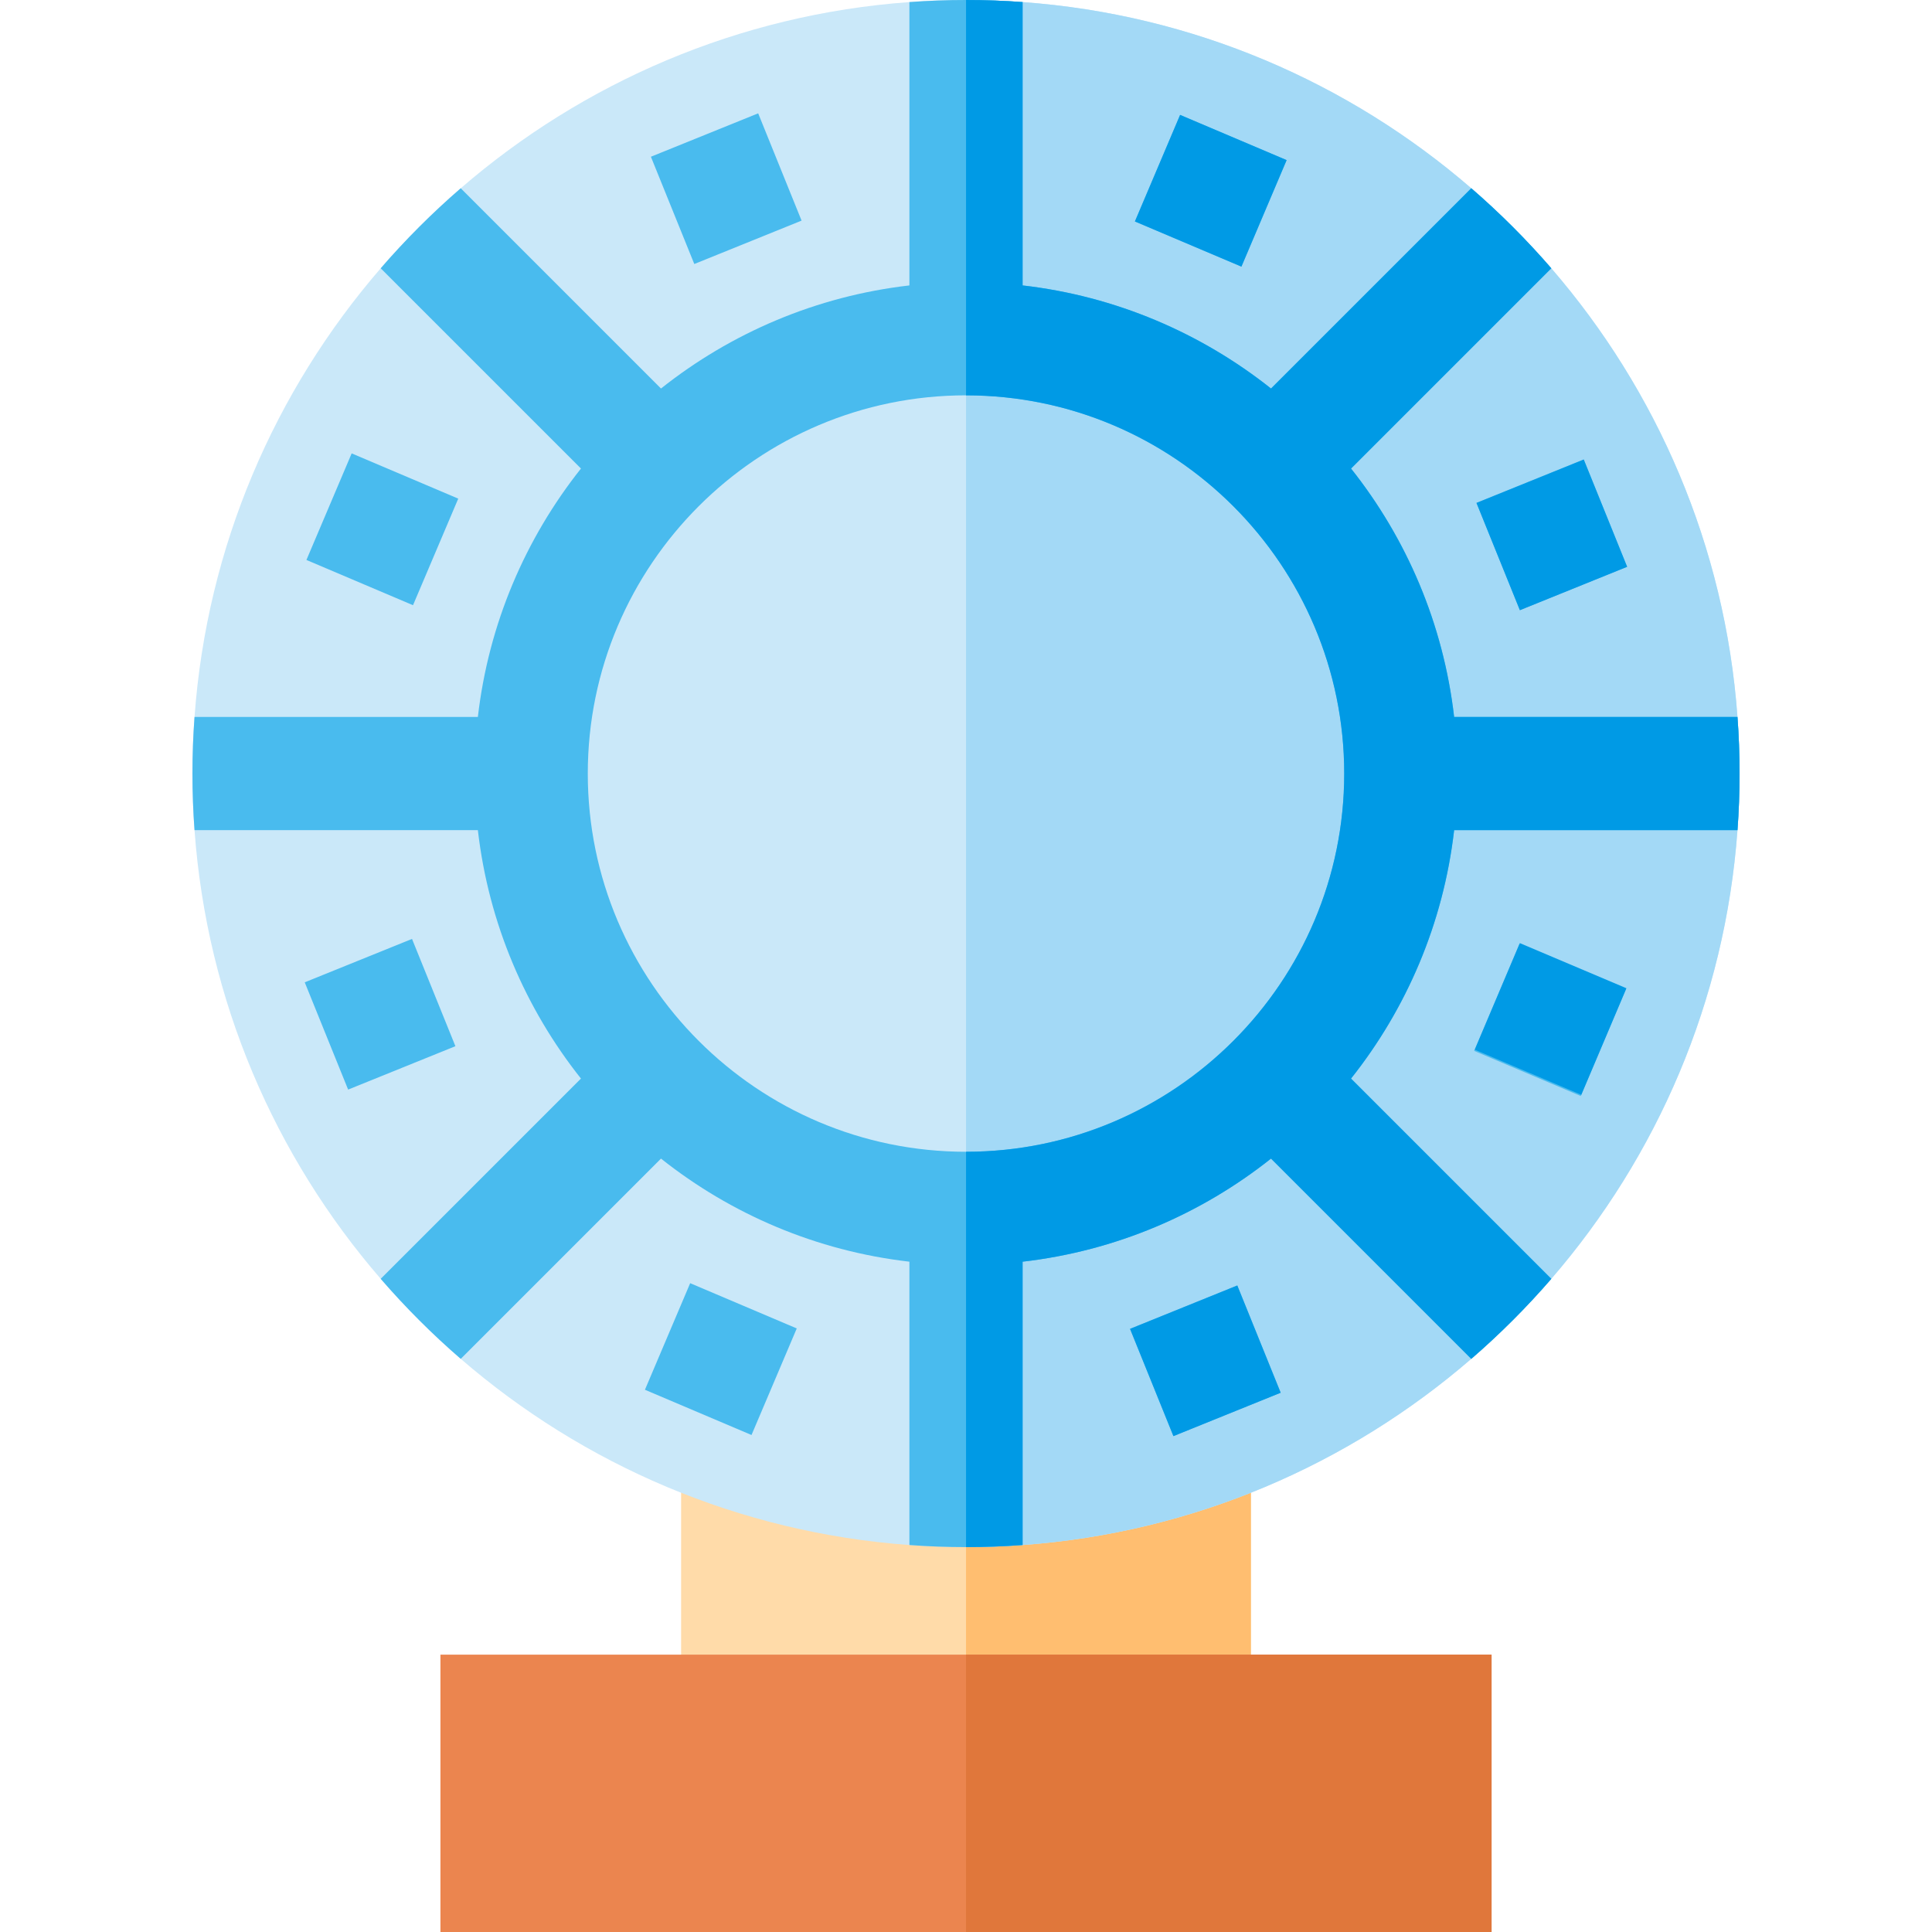 <?xml version="1.0" encoding="iso-8859-1"?>
<!-- Generator: Adobe Illustrator 19.0.0, SVG Export Plug-In . SVG Version: 6.00 Build 0)  -->
<svg version="1.1" id="Capa_1" xmlns="http://www.w3.org/2000/svg" xmlns:xlink="http://www.w3.org/1999/xlink" x="0px" y="0px"
	 viewBox="0 0 512 512" style="enable-background:new 0 0 512 512;" xml:space="preserve">
<rect x="180.5" y="395" style="fill:#FFDBA9;" width="151" height="73.5"/>
<rect x="256.01" y="395" style="fill:#FFBE70;" width="75.49" height="73.5"/>
<path style="fill:#CAE8F9;" d="M461,205c0,5.04-0.18,10.05-0.55,15c-3.28,45.26-21.33,86.5-49.34,118.9
	c-6.55,7.57-13.64,14.66-21.21,21.21c-32.4,28.01-73.64,46.06-118.9,49.34c-4.95,0.37-9.95,0.55-14.99,0.55H256
	c-5.04,0-10.05-0.18-15-0.55c-45.26-3.28-86.5-21.33-118.9-49.34c-7.57-6.55-14.66-13.64-21.21-21.21
	C72.88,306.5,54.83,265.26,51.55,220c-0.37-4.95-0.55-9.96-0.55-15s0.18-10.05,0.55-15c3.28-45.26,21.33-86.5,49.34-118.9
	c6.55-7.57,13.64-14.66,21.21-21.21C154.5,21.88,195.74,3.83,241,0.55C245.95,0.18,250.96,0,256,0h0.01
	c5.04,0,10.04,0.18,14.99,0.55c45.26,3.28,86.5,21.33,118.9,49.34c7.57,6.55,14.66,13.64,21.21,21.21
	c28.01,32.4,46.06,73.64,49.34,118.9C460.82,194.95,461,199.96,461,205z"/>
<path style="fill:#A3D9F6;" d="M461,205c0,5.04-0.18,10.05-0.55,15c-3.28,45.26-21.33,86.5-49.34,118.9
	c-6.55,7.57-13.64,14.66-21.21,21.21c-32.4,28.01-73.64,46.06-118.9,49.34c-4.95,0.37-9.95,0.55-14.99,0.55V0
	c5.04,0,10.04,0.18,14.99,0.55c45.26,3.28,86.5,21.33,118.9,49.34c7.57,6.55,14.66,13.64,21.21,21.21
	c28.01,32.4,46.06,73.64,49.34,118.9C460.82,194.95,461,199.96,461,205z"/>
<rect x="116.72" y="438.5" style="fill:#EB854F;" width="278.56" height="73.5"/>
<g>
	<path style="fill:#49BBEE;" d="M460.45,220c0.37-4.95,0.55-9.96,0.55-15s-0.18-10.05-0.55-15h-75.09
		c-2.84-24.69-12.61-47.3-27.32-65.83l53.07-53.07c-6.55-7.57-13.64-14.66-21.21-21.21l-53.07,53.07
		C318.3,88.25,295.69,78.48,271,75.64V0.55C266.05,0.18,261.05,0,256.01,0H256c-5.04,0-10.05,0.18-15,0.55v75.09
		c-24.69,2.84-47.3,12.61-65.83,27.32L122.1,49.89c-7.57,6.55-14.66,13.64-21.21,21.21l53.07,53.07
		c-14.71,18.53-24.48,41.14-27.32,65.83H51.55c-0.37,4.95-0.55,9.96-0.55,15s0.18,10.05,0.55,15h75.09
		c2.84,24.69,12.61,47.3,27.32,65.83l-53.07,53.07c6.55,7.57,13.64,14.66,21.21,21.21l53.07-53.07
		c18.53,14.71,41.14,24.48,65.83,27.32v75.09c4.95,0.37,9.96,0.55,15,0.55h0.01c5.04,0,10.04-0.18,14.99-0.55v-75.09
		c24.69-2.84,47.3-12.61,65.83-27.32l53.07,53.07c7.57-6.55,14.66-13.64,21.21-21.21l-53.07-53.07
		c14.71-18.53,24.48-41.14,27.32-65.83L460.45,220L460.45,220z M256.01,305.23H256c-55.27,0-100.23-44.96-100.23-100.23
		S200.73,104.77,256,104.77h0.01c55.27,0.01,100.22,44.96,100.22,100.23S311.28,305.22,256.01,305.23z"/>
	
		<rect x="177.152" y="34.659" transform="matrix(-0.375 -0.927 0.927 -0.375 218.3 247.183)" style="fill:#49BBEE;" width="30.668" height="30.668"/>
	
		<rect x="304.159" y="345.153" transform="matrix(-0.927 0.375 -0.375 -0.927 750.782 574.985)" style="fill:#49BBEE;" width="30.663" height="30.663"/>
	
		<rect x="85.961" y="125.041" transform="matrix(-0.921 -0.391 0.391 -0.921 139.73 309.159)" style="fill:#49BBEE;" width="30.667" height="30.667"/>
	
		<rect x="395.373" y="254.779" transform="matrix(-0.39 0.921 -0.921 -0.39 819.715 -2.56)" style="fill:#49BBEE;" width="30.665" height="30.665"/>
	
		<rect x="85.412" y="253.422" transform="matrix(-0.927 0.375 -0.375 -0.927 294.898 480.144)" style="fill:#49BBEE;" width="30.668" height="30.668"/>
	
		<rect x="395.9" y="126.387" transform="matrix(-0.927 0.375 -0.375 -0.927 845.602 118.883)" style="fill:#49BBEE;" width="30.667" height="30.667"/>
	
		<rect x="175.801" y="344.603" transform="matrix(0.921 0.391 -0.391 0.921 155.731 -46.06)" style="fill:#49BBEE;" width="30.667" height="30.666"/>
	<polygon style="fill:#49BBEE;" points="340.97,42.43 328.99,70.66 300.76,58.69 312.74,30.45 	"/>
</g>
<g>
	
		<rect x="304.159" y="345.153" transform="matrix(-0.927 0.375 -0.375 -0.927 750.782 574.985)" style="fill:#009AE5;" width="30.663" height="30.663"/>
	<polygon style="fill:#009AE5;" points="328.99,70.66 300.76,58.69 312.74,30.45 340.97,42.43 	"/>
</g>
<rect x="256.01" y="438.5" style="fill:#E0773B;" width="139.27" height="73.5"/>
<g>
	
		<rect x="395.339" y="254.767" transform="matrix(0.921 0.39 -0.39 0.921 138.027 -138.887)" style="fill:#009AE5;" width="30.665" height="30.665"/>
	
		<rect x="395.923" y="126.415" transform="matrix(0.927 -0.375 0.375 0.927 -23.144 164.569)" style="fill:#009AE5;" width="30.667" height="30.667"/>
	<path style="fill:#009AE5;" d="M385.36,220c-2.84,24.69-12.61,47.3-27.32,65.83l53.07,53.07c-6.55,7.57-13.64,14.66-21.21,21.21
		l-53.07-53.07c-18.53,14.71-41.14,24.48-65.83,27.32v75.09c-4.95,0.37-9.95,0.55-14.99,0.55V305.23
		c55.27-0.01,100.22-44.96,100.22-100.23s-44.95-100.22-100.22-100.23V0c5.04,0,10.04,0.18,14.99,0.55v75.09
		c24.69,2.84,47.3,12.61,65.83,27.32l53.07-53.07c7.57,6.55,14.66,13.64,21.21,21.21l-53.07,53.07
		c14.71,18.53,24.48,41.14,27.32,65.83h75.09c0.37,4.95,0.55,9.96,0.55,15s-0.18,10.05-0.55,15H385.36z"/>
</g>
<g>
</g>
<g>
</g>
<g>
</g>
<g>
</g>
<g>
</g>
<g>
</g>
<g>
</g>
<g>
</g>
<g>
</g>
<g>
</g>
<g>
</g>
<g>
</g>
<g>
</g>
<g>
</g>
<g>
</g>
</svg>
